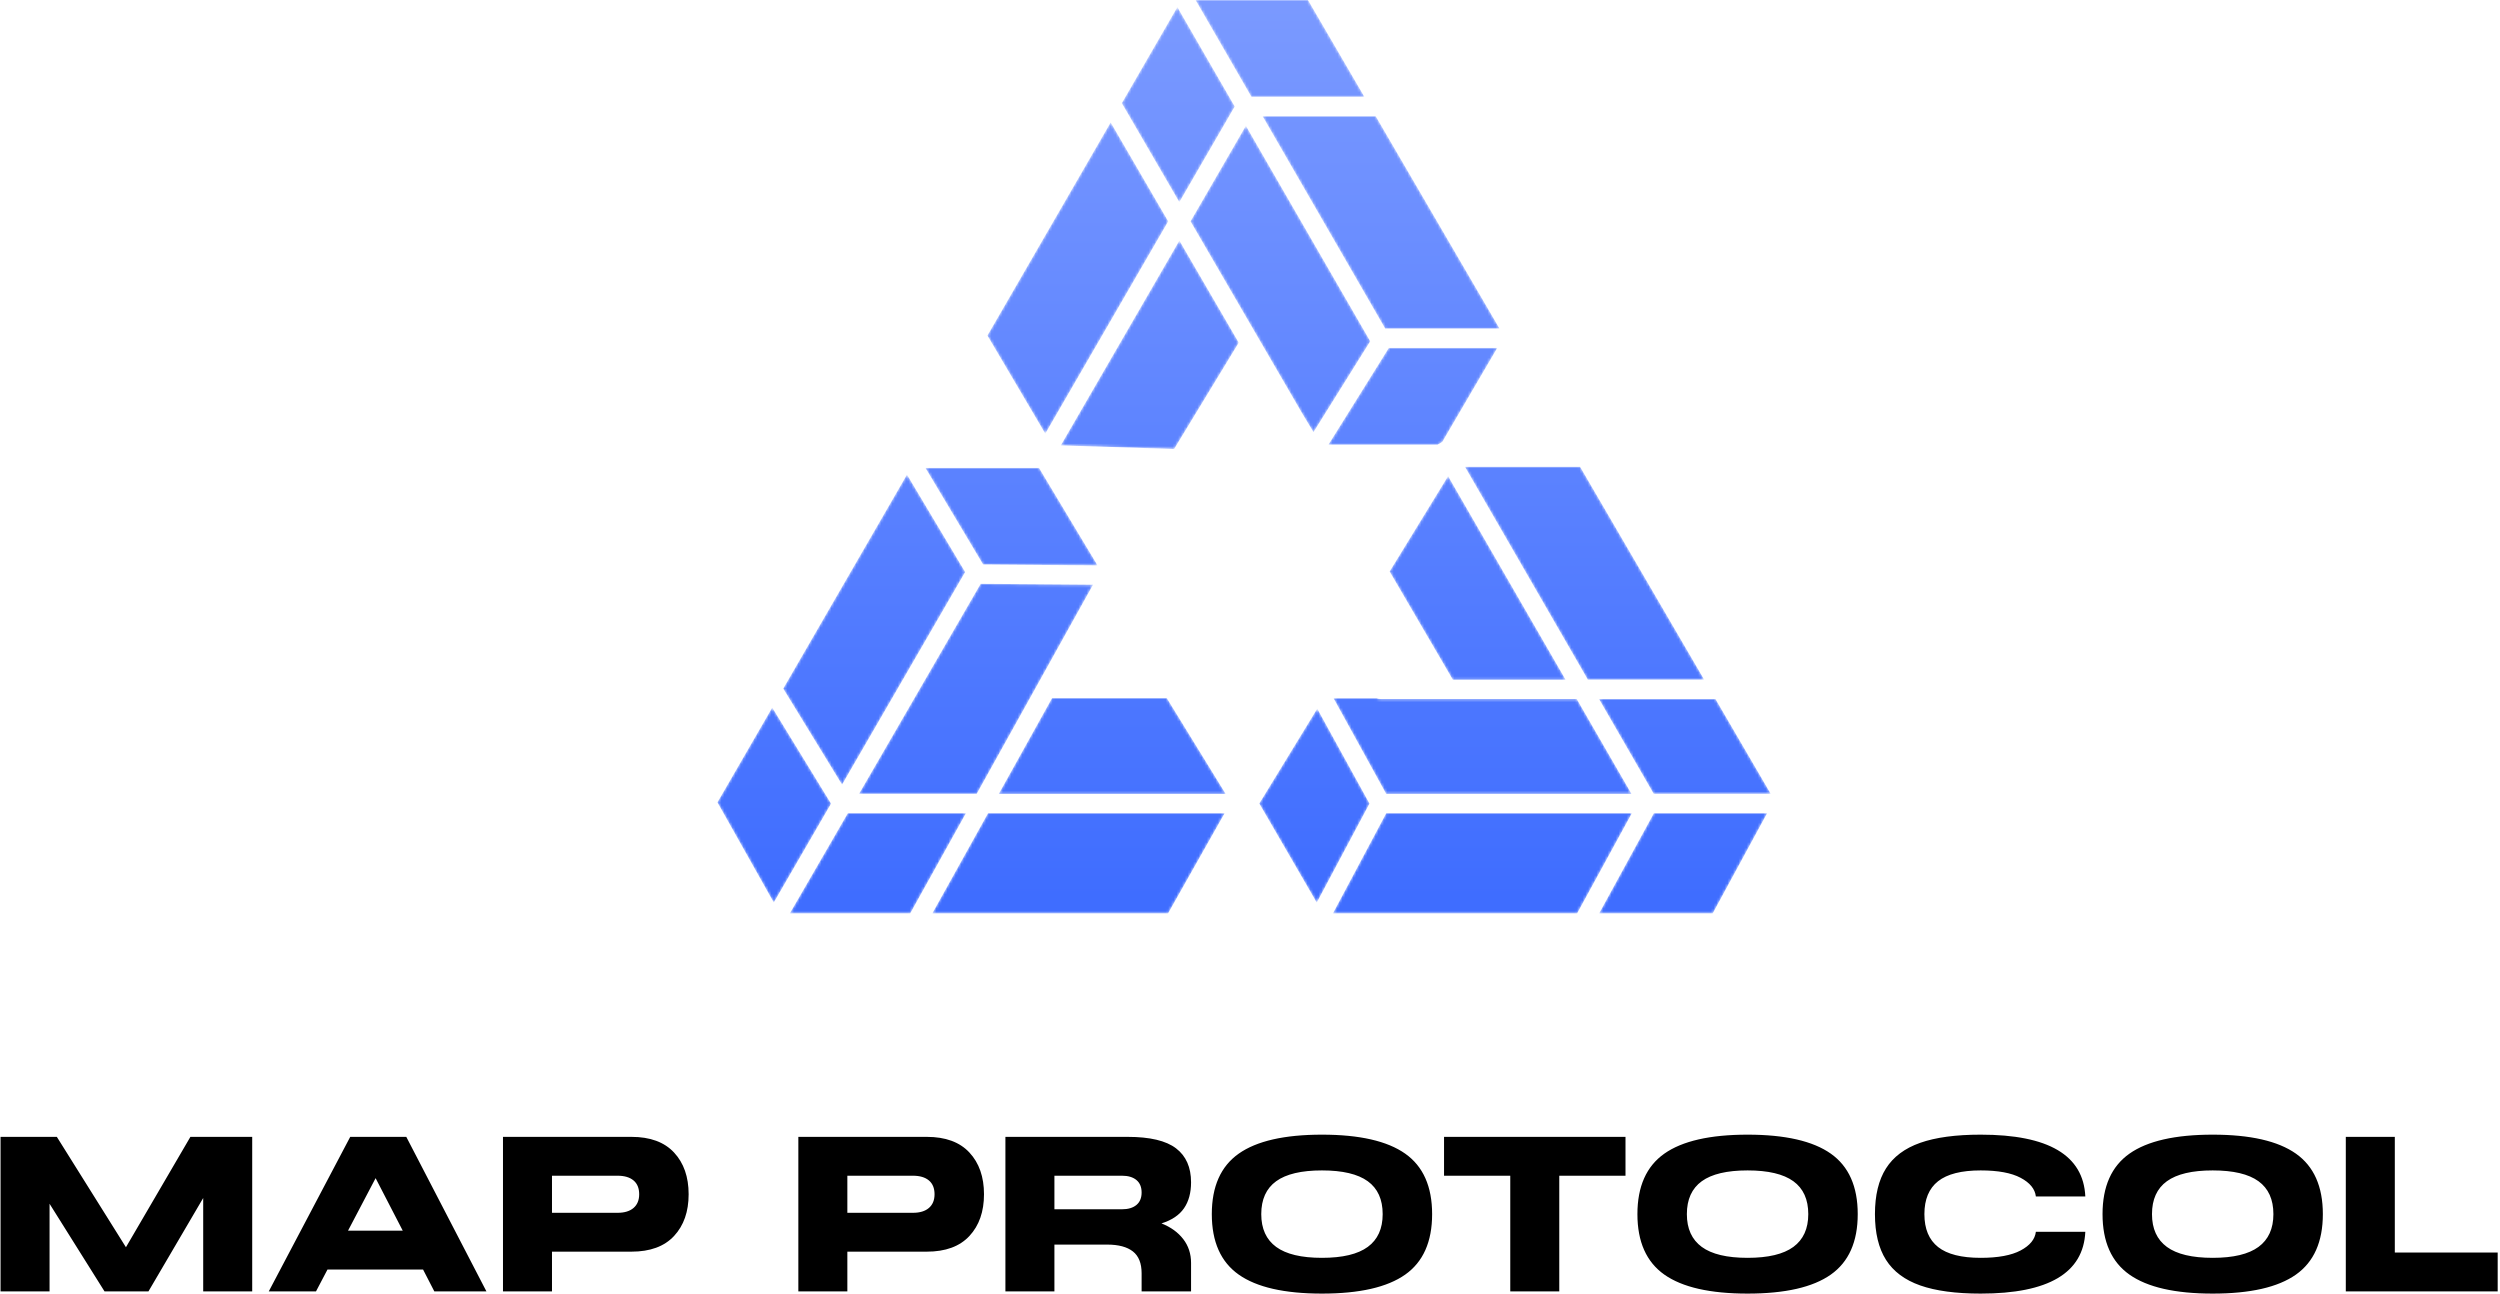 <?xml version="1.0" encoding="UTF-8"?>
<svg width="906px" height="469px" viewBox="0 0 906 469" version="1.1" xmlns="http://www.w3.org/2000/svg" xmlns:xlink="http://www.w3.org/1999/xlink">
    <title>编组 48</title>
    <defs>
        <polygon id="path-1" points="44.443 76.997 85.864 76.997 40.977 0 2.84217094e-14 0"></polygon>
        <linearGradient x1="50%" y1="-58.821%" x2="50%" y2="368.326%" id="linearGradient-3">
            <stop stop-color="#7B9AFF" offset="0%"></stop>
            <stop stop-color="#3F6DFF" offset="100%"></stop>
        </linearGradient>
        <polygon id="path-4" points="21.894 0 -2.84217094e-14 35.074 39.547 35.074 41.28 34.031 61.189 0"></polygon>
        <linearGradient x1="50%" y1="-368.614%" x2="50%" y2="569.091%" id="linearGradient-6">
            <stop stop-color="#7B9AFF" offset="0%"></stop>
            <stop stop-color="#3F6DFF" offset="100%"></stop>
        </linearGradient>
        <polygon id="path-7" points="22.915 73.77 63.767 73.77 21.187 0 -2.84217094e-14 34.546"></polygon>
        <linearGradient x1="50%" y1="-238.243%" x2="50%" y2="207.59%" id="linearGradient-9">
            <stop stop-color="#7B9AFF" offset="0%"></stop>
            <stop stop-color="#3F6DFF" offset="100%"></stop>
        </linearGradient>
        <path d="M2.84217094e-14,0 L19.088,34.669 L107.978,34.669 L88.146,0.308 L17.019,0.308 C16.511,0.308 16.032,0.195 15.595,0 L15.595,0 L2.84217094e-14,0 Z" id="path-10"></path>
        <linearGradient x1="50.001%" y1="-739.025%" x2="50.001%" y2="209.634%" id="linearGradient-12">
            <stop stop-color="#7B9AFF" offset="0%"></stop>
            <stop stop-color="#3F6DFF" offset="100%"></stop>
        </linearGradient>
        <polygon id="path-13" points="-3.55271368e-15 77.539 21.315 112.345 65.924 35.305 44.844 0"></polygon>
        <linearGradient x1="49.999%" y1="-155.947%" x2="49.999%" y2="136.804%" id="linearGradient-15">
            <stop stop-color="#7B9AFF" offset="0%"></stop>
            <stop stop-color="#3F6DFF" offset="100%"></stop>
        </linearGradient>
        <polygon id="path-16" points="19.34 0 2.84217094e-14 36.33 88.504 36.33 108.358 0"></polygon>
        <linearGradient x1="50%" y1="-819.936%" x2="50%" y2="85.351%" id="linearGradient-18">
            <stop stop-color="#7B9AFF" offset="0%"></stop>
            <stop stop-color="#3F6DFF" offset="100%"></stop>
        </linearGradient>
        <polygon id="path-19" points="21.037 0 0 36.33 43.63 36.33 63.84 0"></polygon>
        <linearGradient x1="50%" y1="-819.936%" x2="50%" y2="85.351%" id="linearGradient-21">
            <stop stop-color="#7B9AFF" offset="0%"></stop>
            <stop stop-color="#3F6DFF" offset="100%"></stop>
        </linearGradient>
        <polygon id="path-22" points="-1.42108547e-14 77.226 20.972 112.778 65.513 35.856 44.665 0"></polygon>
        <linearGradient x1="50.001%" y1="-42.173%" x2="50.001%" y2="249.454%" id="linearGradient-24">
            <stop stop-color="#7B9AFF" offset="0%"></stop>
            <stop stop-color="#3F6DFF" offset="100%"></stop>
        </linearGradient>
        <polygon id="path-25" points="0 34.358 20.832 70.269 39.934 34.386 21.004 0"></polygon>
        <linearGradient x1="50%" y1="-370.042%" x2="50%" y2="98.003%" id="linearGradient-27">
            <stop stop-color="#7B9AFF" offset="0%"></stop>
            <stop stop-color="#3F6DFF" offset="100%"></stop>
        </linearGradient>
        <polygon id="path-28" points="0 34.805 20.851 70.665 40.917 36.014 20.129 0"></polygon>
        <linearGradient x1="50%" y1="-8.172%" x2="50%" y2="457.25%" id="linearGradient-30">
            <stop stop-color="#7B9AFF" offset="0%"></stop>
            <stop stop-color="#3F6DFF" offset="100%"></stop>
        </linearGradient>
        <polygon id="path-31" points="-1.42108547e-14 74.225 41.08 75.514 64.489 36.99 42.98 0"></polygon>
        <linearGradient x1="50%" y1="-119.698%" x2="50%" y2="315.838%" id="linearGradient-33">
            <stop stop-color="#7B9AFF" offset="0%"></stop>
            <stop stop-color="#3F6DFF" offset="100%"></stop>
        </linearGradient>
        <polygon id="path-34" points="0 34.337 20.42 70.64 41.171 34.803 19.859 0"></polygon>
        <linearGradient x1="50%" y1="-367.541%" x2="50%" y2="98.046%" id="linearGradient-36">
            <stop stop-color="#7B9AFF" offset="0%"></stop>
            <stop stop-color="#3F6DFF" offset="100%"></stop>
        </linearGradient>
        <polygon id="path-37" points="0 -5.68434189e-14 20.258 35.099 61.194 35.099 40.732 -5.68434189e-14"></polygon>
        <linearGradient x1="49.999%" y1="-9.094%" x2="49.999%" y2="927.944%" id="linearGradient-39">
            <stop stop-color="#7B9AFF" offset="0%"></stop>
            <stop stop-color="#3F6DFF" offset="100%"></stop>
        </linearGradient>
        <polygon id="path-40" points="19.854 0 0 36.33 41.156 36.33 60.89 0"></polygon>
        <linearGradient x1="50%" y1="-819.936%" x2="50%" y2="85.351%" id="linearGradient-42">
            <stop stop-color="#7B9AFF" offset="0%"></stop>
            <stop stop-color="#3F6DFF" offset="100%"></stop>
        </linearGradient>
        <polygon id="path-43" points="0 0 19.833 34.361 62.227 34.361 42.196 0"></polygon>
        <linearGradient x1="50.001%" y1="-746.546%" x2="50.001%" y2="210.617%" id="linearGradient-45">
            <stop stop-color="#7B9AFF" offset="0%"></stop>
            <stop stop-color="#3F6DFF" offset="100%"></stop>
        </linearGradient>
        <polygon id="path-46" points="20.21 0 1.42108547e-14 36.33 85.437 36.33 105.953 0"></polygon>
        <linearGradient x1="50%" y1="-819.936%" x2="50%" y2="85.351%" id="linearGradient-48">
            <stop stop-color="#7B9AFF" offset="0%"></stop>
            <stop stop-color="#3F6DFF" offset="100%"></stop>
        </linearGradient>
        <polygon id="path-49" points="0 76.124 42.643 76.124 84.806 0.326 44.08 0"></polygon>
        <linearGradient x1="50%" y1="-282.116%" x2="50%" y2="149.93%" id="linearGradient-51">
            <stop stop-color="#7B9AFF" offset="0%"></stop>
            <stop stop-color="#3F6DFF" offset="100%"></stop>
        </linearGradient>
        <polygon id="path-52" points="1.42108547e-14 0 20.897 34.999 62.357 35.331 41.147 0"></polygon>
        <linearGradient x1="50%" y1="-488.992%" x2="50%" y2="441.892%" id="linearGradient-54">
            <stop stop-color="#7B9AFF" offset="0%"></stop>
            <stop stop-color="#3F6DFF" offset="100%"></stop>
        </linearGradient>
        <polygon id="path-55" points="2.84217094e-14 34.627 40.376 104.066 44.564 111.009 65.119 78.082 20.049 0"></polygon>
        <linearGradient x1="49.999%" y1="-43.946%" x2="49.999%" y2="252.328%" id="linearGradient-57">
            <stop stop-color="#7B9AFF" offset="0%"></stop>
            <stop stop-color="#3F6DFF" offset="100%"></stop>
        </linearGradient>
        <polygon id="path-58" points="19.304 0 1.42108547e-14 34.703 82.199 34.703 60.865 0"></polygon>
        <linearGradient x1="50%" y1="-738.203%" x2="50%" y2="209.526%" id="linearGradient-60">
            <stop stop-color="#7B9AFF" offset="0%"></stop>
            <stop stop-color="#3F6DFF" offset="100%"></stop>
        </linearGradient>
        <polygon id="path-61" points="-5.68434189e-14 0 44.54 77.164 86.695 77.164 41.71 0"></polygon>
        <linearGradient x1="50%" y1="-223.364%" x2="50%" y2="202.859%" id="linearGradient-63">
            <stop stop-color="#7B9AFF" offset="0%"></stop>
            <stop stop-color="#3F6DFF" offset="100%"></stop>
        </linearGradient>
    </defs>
    <g id="页面-1" stroke="none" stroke-width="1" fill="none" fill-rule="evenodd">
        <g id="编组-48" transform="translate(0.2, 0)">
            <g id="编组" transform="translate(259.8, 0)">
                <g transform="translate(197.566, 42.099)">
                    <mask id="mask-2" fill="white">
                        <use xlink:href="#path-1"></use>
                    </mask>
                    <g id="Clip-2"></g>
                    <polygon id="Fill-1" fill="url(#linearGradient-3)" mask="url(#mask-2)" points="44.443 76.997 85.864 76.997 40.977 0 2.84217094e-14 0"></polygon>
                </g>
                <g transform="translate(221.415, 126.096)">
                    <mask id="mask-5" fill="white">
                        <use xlink:href="#path-4"></use>
                    </mask>
                    <g id="Clip-4"></g>
                    <polygon id="Fill-3" fill="url(#linearGradient-6)" mask="url(#mask-5)" points="21.894 0 -2.84217094e-14 35.074 39.547 35.074 41.28 34.031 61.189 0"></polygon>
                </g>
                <g transform="translate(243.6, 172.56)">
                    <mask id="mask-8" fill="white">
                        <use xlink:href="#path-7"></use>
                    </mask>
                    <g id="Clip-6"></g>
                    <polygon id="Fill-5" fill="url(#linearGradient-9)" mask="url(#mask-8)" points="22.915 73.77 63.767 73.77 21.187 0 -2.84217094e-14 34.546"></polygon>
                </g>
                <g transform="translate(223.262, 253.021)">
                    <mask id="mask-11" fill="white">
                        <use xlink:href="#path-10"></use>
                    </mask>
                    <g id="Clip-8"></g>
                    <path d="M2.84217094e-14,0 L19.088,34.669 L107.978,34.669 L88.146,0.308 L17.019,0.308 C16.511,0.308 16.032,0.195 15.595,0 L15.595,0 L2.84217094e-14,0 Z" id="Fill-7" fill="url(#linearGradient-12)" mask="url(#mask-11)"></path>
                </g>
                <g transform="translate(23.846, 172.007)">
                    <mask id="mask-14" fill="white">
                        <use xlink:href="#path-13"></use>
                    </mask>
                    <g id="Clip-10"></g>
                    <polygon id="Fill-9" fill="url(#linearGradient-15)" mask="url(#mask-14)" points="-3.55271368e-15 77.539 21.315 112.345 65.924 35.305 44.844 0"></polygon>
                </g>
                <g transform="translate(223.043, 294.691)">
                    <mask id="mask-17" fill="white">
                        <use xlink:href="#path-16"></use>
                    </mask>
                    <g id="Clip-12"></g>
                    <polygon id="Fill-11" fill="url(#linearGradient-18)" mask="url(#mask-17)" points="19.34 0 2.84217094e-14 36.33 88.504 36.33 108.358 0"></polygon>
                </g>
                <g transform="translate(26.226, 294.691)">
                    <mask id="mask-20" fill="white">
                        <use xlink:href="#path-19"></use>
                    </mask>
                    <g id="Clip-14"></g>
                    <polygon id="Fill-13" fill="url(#linearGradient-21)" mask="url(#mask-20)" points="21.037 0 0 36.33 43.63 36.33 63.84 0"></polygon>
                </g>
                <g transform="translate(97.844, 44.37)">
                    <mask id="mask-23" fill="white">
                        <use xlink:href="#path-22"></use>
                    </mask>
                    <g id="Clip-16"></g>
                    <polygon id="Fill-15" fill="url(#linearGradient-24)" mask="url(#mask-23)" points="-1.42108547e-14 77.226 20.972 112.778 65.513 35.856 44.665 0"></polygon>
                </g>
                <g transform="translate(196.367, 256.833)">
                    <mask id="mask-26" fill="white">
                        <use xlink:href="#path-25"></use>
                    </mask>
                    <g id="Clip-18"></g>
                    <polygon id="Fill-17" fill="url(#linearGradient-27)" mask="url(#mask-26)" points="0 34.358 20.832 70.269 39.934 34.386 21.004 0"></polygon>
                </g>
                <g transform="translate(146.546, 2.583)">
                    <mask id="mask-29" fill="white">
                        <use xlink:href="#path-28"></use>
                    </mask>
                    <g id="Clip-20"></g>
                    <polygon id="Fill-19" fill="url(#linearGradient-30)" mask="url(#mask-29)" points="0 34.805 20.851 70.665 40.917 36.014 20.129 0"></polygon>
                </g>
                <g transform="translate(124.43, 87.197)">
                    <mask id="mask-32" fill="white">
                        <use xlink:href="#path-31"></use>
                    </mask>
                    <g id="Clip-22"></g>
                    <polygon id="Fill-21" fill="url(#linearGradient-33)" mask="url(#mask-32)" points="-1.42108547e-14 74.225 41.08 75.514 64.489 36.99 42.98 0"></polygon>
                </g>
                <g transform="translate(0, 256.439)">
                    <mask id="mask-35" fill="white">
                        <use xlink:href="#path-34"></use>
                    </mask>
                    <g id="Clip-24"></g>
                    <polygon id="Fill-23" fill="url(#linearGradient-36)" mask="url(#mask-35)" points="0 34.337 20.42 70.64 41.171 34.803 19.859 0"></polygon>
                </g>
                <g transform="translate(173.268, 0)">
                    <mask id="mask-38" fill="white">
                        <use xlink:href="#path-37"></use>
                    </mask>
                    <g id="Clip-26"></g>
                    <polygon id="Fill-25" fill="url(#linearGradient-39)" mask="url(#mask-38)" points="0 -5.68434189e-14 20.258 35.099 61.194 35.099 40.732 -5.68434189e-14"></polygon>
                </g>
                <g transform="translate(319.524, 294.691)">
                    <mask id="mask-41" fill="white">
                        <use xlink:href="#path-40"></use>
                    </mask>
                    <g id="Clip-28"></g>
                    <polygon id="Fill-27" fill="url(#linearGradient-42)" mask="url(#mask-41)" points="19.854 0 0 36.33 41.156 36.33 60.89 0"></polygon>
                </g>
                <g transform="translate(319.49, 253.329)">
                    <mask id="mask-44" fill="white">
                        <use xlink:href="#path-43"></use>
                    </mask>
                    <g id="Clip-30"></g>
                    <polygon id="Fill-29" fill="url(#linearGradient-45)" mask="url(#mask-44)" points="0 0 19.833 34.361 62.227 34.361 42.196 0"></polygon>
                </g>
                <g transform="translate(77.866, 294.691)">
                    <mask id="mask-47" fill="white">
                        <use xlink:href="#path-46"></use>
                    </mask>
                    <g id="Clip-32"></g>
                    <polygon id="Fill-31" fill="url(#linearGradient-48)" mask="url(#mask-47)" points="20.21 0 1.42108547e-14 36.33 85.437 36.33 105.953 0"></polygon>
                </g>
                <g transform="translate(51.316, 211.566)">
                    <mask id="mask-50" fill="white">
                        <use xlink:href="#path-49"></use>
                    </mask>
                    <g id="Clip-34"></g>
                    <polygon id="Fill-33" fill="url(#linearGradient-51)" mask="url(#mask-50)" points="0 76.124 42.643 76.124 84.806 0.326 44.08 0"></polygon>
                </g>
                <g transform="translate(75.389, 169.574)">
                    <mask id="mask-53" fill="white">
                        <use xlink:href="#path-52"></use>
                    </mask>
                    <g id="Clip-36"></g>
                    <polygon id="Fill-35" fill="url(#linearGradient-54)" mask="url(#mask-53)" points="1.42108547e-14 0 20.897 34.999 62.357 35.331 41.147 0"></polygon>
                </g>
                <g transform="translate(171.451, 45.592)">
                    <mask id="mask-56" fill="white">
                        <use xlink:href="#path-55"></use>
                    </mask>
                    <g id="Clip-38"></g>
                    <polygon id="Fill-37" fill="url(#linearGradient-57)" mask="url(#mask-56)" points="2.84217094e-14 34.627 40.376 104.066 44.564 111.009 65.119 78.082 20.049 0"></polygon>
                </g>
                <g transform="translate(101.969, 252.987)">
                    <mask id="mask-59" fill="white">
                        <use xlink:href="#path-58"></use>
                    </mask>
                    <g id="Clip-40"></g>
                    <polygon id="Fill-39" fill="url(#linearGradient-60)" mask="url(#mask-59)" points="19.304 0 1.42108547e-14 34.703 82.199 34.703 60.865 0"></polygon>
                </g>
                <g transform="translate(270.91, 169.165)">
                    <mask id="mask-62" fill="white">
                        <use xlink:href="#path-61"></use>
                    </mask>
                    <g id="Clip-42"></g>
                    <polygon id="Fill-41" fill="url(#linearGradient-63)" mask="url(#mask-62)" points="-5.68434189e-14 0 44.54 77.164 86.695 77.164 41.71 0"></polygon>
                </g>
            </g>
            <path d="M17.76,468 L17.76,436.24 L37.68,468 L53.6,468 L73.44,434.16 L73.44,468 L91.2,468 L91.2,412 L68.8,412 L45.44,452 L20.4,412 L0,412 L0,468 L17.76,468 Z M114.32,468 L118.48,460.08 L153.12,460.08 L157.2,468 L176.08,468 L147.04,412 L126.72,412 L97.2,468 L114.32,468 Z M145.76,446 L125.92,446 L135.92,426.96 L145.76,446 Z M199.84,468 L199.84,453.6 L228.64,453.6 C235.413,453.6 240.56,451.707 244.08,447.92 C247.6,444.133 249.36,439.093 249.36,432.8 C249.36,426.507 247.6,421.467 244.08,417.68 C240.56,413.893 235.413,412 228.64,412 L228.64,412 L182.08,412 L182.08,468 L199.84,468 Z M223.6,439.52 L199.84,439.52 L199.84,426.08 L223.6,426.08 C226.107,426.08 228.04,426.653 229.4,427.8 C230.76,428.947 231.44,430.613 231.44,432.8 C231.44,434.933 230.76,436.587 229.4,437.76 C228.04,438.933 226.107,439.52 223.6,439.52 L223.6,439.52 Z M306.88,468 L306.88,453.6 L335.68,453.6 C342.453,453.6 347.6,451.707 351.12,447.92 C354.64,444.133 356.4,439.093 356.4,432.8 C356.4,426.507 354.64,421.467 351.12,417.68 C347.6,413.893 342.453,412 335.68,412 L335.68,412 L289.12,412 L289.12,468 L306.88,468 Z M330.64,439.52 L306.88,439.52 L306.88,426.08 L330.64,426.08 C333.147,426.08 335.08,426.653 336.44,427.8 C337.8,428.947 338.48,430.613 338.48,432.8 C338.48,434.933 337.8,436.587 336.44,437.76 C335.08,438.933 333.147,439.52 330.64,439.52 L330.64,439.52 Z M381.92,468 L381.92,451.04 L401.04,451.04 C405.147,451.04 408.253,451.867 410.36,453.52 C412.467,455.173 413.52,457.813 413.52,461.44 L413.52,461.44 L413.52,468 L431.44,468 L431.44,457.68 C431.44,454.373 430.493,451.493 428.6,449.04 C426.707,446.587 424.08,444.693 420.72,443.36 C424.453,442.187 427.173,440.36 428.88,437.88 C430.587,435.4 431.44,432.267 431.44,428.48 C431.44,423.04 429.627,418.933 426,416.16 C422.373,413.387 416.533,412 408.48,412 L408.48,412 L364.16,412 L364.16,468 L381.92,468 Z M406.4,438.24 L381.92,438.24 L381.92,426.08 L406.4,426.08 C408.64,426.08 410.387,426.6 411.64,427.64 C412.893,428.68 413.52,430.187 413.52,432.16 C413.52,434.133 412.893,435.64 411.64,436.68 C410.387,437.72 408.64,438.24 406.4,438.24 L406.4,438.24 Z M478.88,468.8 C492.48,468.8 502.533,466.507 509.04,461.92 C515.547,457.333 518.8,450.027 518.8,440 C518.8,429.973 515.547,422.667 509.04,418.08 C502.533,413.493 492.48,411.2 478.88,411.2 C465.28,411.2 455.227,413.493 448.72,418.08 C442.213,422.667 438.96,429.973 438.96,440 C438.96,450.027 442.213,457.333 448.72,461.92 C455.227,466.507 465.28,468.8 478.88,468.8 Z M478.88,455.84 C471.413,455.84 465.88,454.52 462.28,451.88 C458.68,449.24 456.88,445.28 456.88,440 C456.88,434.667 458.68,430.693 462.28,428.08 C465.88,425.467 471.413,424.16 478.88,424.16 C486.347,424.16 491.88,425.467 495.48,428.08 C499.08,430.693 500.88,434.667 500.88,440 C500.88,445.28 499.08,449.24 495.48,451.88 C491.88,454.52 486.347,455.84 478.88,455.84 Z M564.88,468 L564.88,426.08 L588.88,426.08 L588.88,412 L523.12,412 L523.12,426.08 L547.12,426.08 L547.12,468 L564.88,468 Z M633.12,468.8 C646.72,468.8 656.773,466.507 663.28,461.92 C669.787,457.333 673.04,450.027 673.04,440 C673.04,429.973 669.787,422.667 663.28,418.08 C656.773,413.493 646.72,411.2 633.12,411.2 C619.52,411.2 609.467,413.493 602.96,418.08 C596.453,422.667 593.2,429.973 593.2,440 C593.2,450.027 596.453,457.333 602.96,461.92 C609.467,466.507 619.52,468.8 633.12,468.8 Z M633.12,455.84 C625.653,455.84 620.12,454.52 616.52,451.88 C612.92,449.24 611.12,445.28 611.12,440 C611.12,434.667 612.92,430.693 616.52,428.08 C620.12,425.467 625.653,424.16 633.12,424.16 C640.587,424.16 646.12,425.467 649.72,428.08 C653.32,430.693 655.12,434.667 655.12,440 C655.12,445.28 653.32,449.24 649.72,451.88 C646.12,454.52 640.587,455.84 633.12,455.84 Z M717.6,468.8 C742.187,468.8 754.827,461.333 755.52,446.4 L755.52,446.4 L737.6,446.4 C737.28,449.12 735.44,451.373 732.08,453.16 C728.72,454.947 723.893,455.84 717.6,455.84 C710.613,455.84 705.467,454.533 702.16,451.92 C698.853,449.307 697.2,445.333 697.2,440 C697.2,434.667 698.853,430.693 702.16,428.08 C705.467,425.467 710.613,424.16 717.6,424.16 C723.893,424.16 728.72,425.053 732.08,426.84 C735.44,428.627 737.28,430.88 737.6,433.6 L737.6,433.6 L755.52,433.6 C754.827,418.667 742.187,411.2 717.6,411.2 C708.587,411.2 701.28,412.187 695.68,414.16 C690.08,416.133 685.947,419.227 683.28,423.44 C680.613,427.653 679.28,433.173 679.28,440 C679.28,446.827 680.613,452.347 683.28,456.56 C685.947,460.773 690.08,463.867 695.68,465.84 C701.28,467.813 708.587,468.8 717.6,468.8 Z M801.68,468.8 C815.28,468.8 825.333,466.507 831.84,461.92 C838.347,457.333 841.6,450.027 841.6,440 C841.6,429.973 838.347,422.667 831.84,418.08 C825.333,413.493 815.28,411.2 801.68,411.2 C788.08,411.2 778.027,413.493 771.52,418.08 C765.013,422.667 761.76,429.973 761.76,440 C761.76,450.027 765.013,457.333 771.52,461.92 C778.027,466.507 788.08,468.8 801.68,468.8 Z M801.68,455.84 C794.213,455.84 788.68,454.52 785.08,451.88 C781.48,449.24 779.68,445.28 779.68,440 C779.68,434.667 781.48,430.693 785.08,428.08 C788.68,425.467 794.213,424.16 801.68,424.16 C809.147,424.16 814.68,425.467 818.28,428.08 C821.88,430.693 823.68,434.667 823.68,440 C823.68,445.28 821.88,449.24 818.28,451.88 C814.68,454.52 809.147,455.84 801.68,455.84 Z M904.96,468 L904.96,453.92 L867.68,453.92 L867.68,412 L849.92,412 L849.92,468 L904.96,468 Z" id="MAPPROTOCOL" fill="#000000" fill-rule="nonzero"></path>
        </g>
    </g>
</svg>